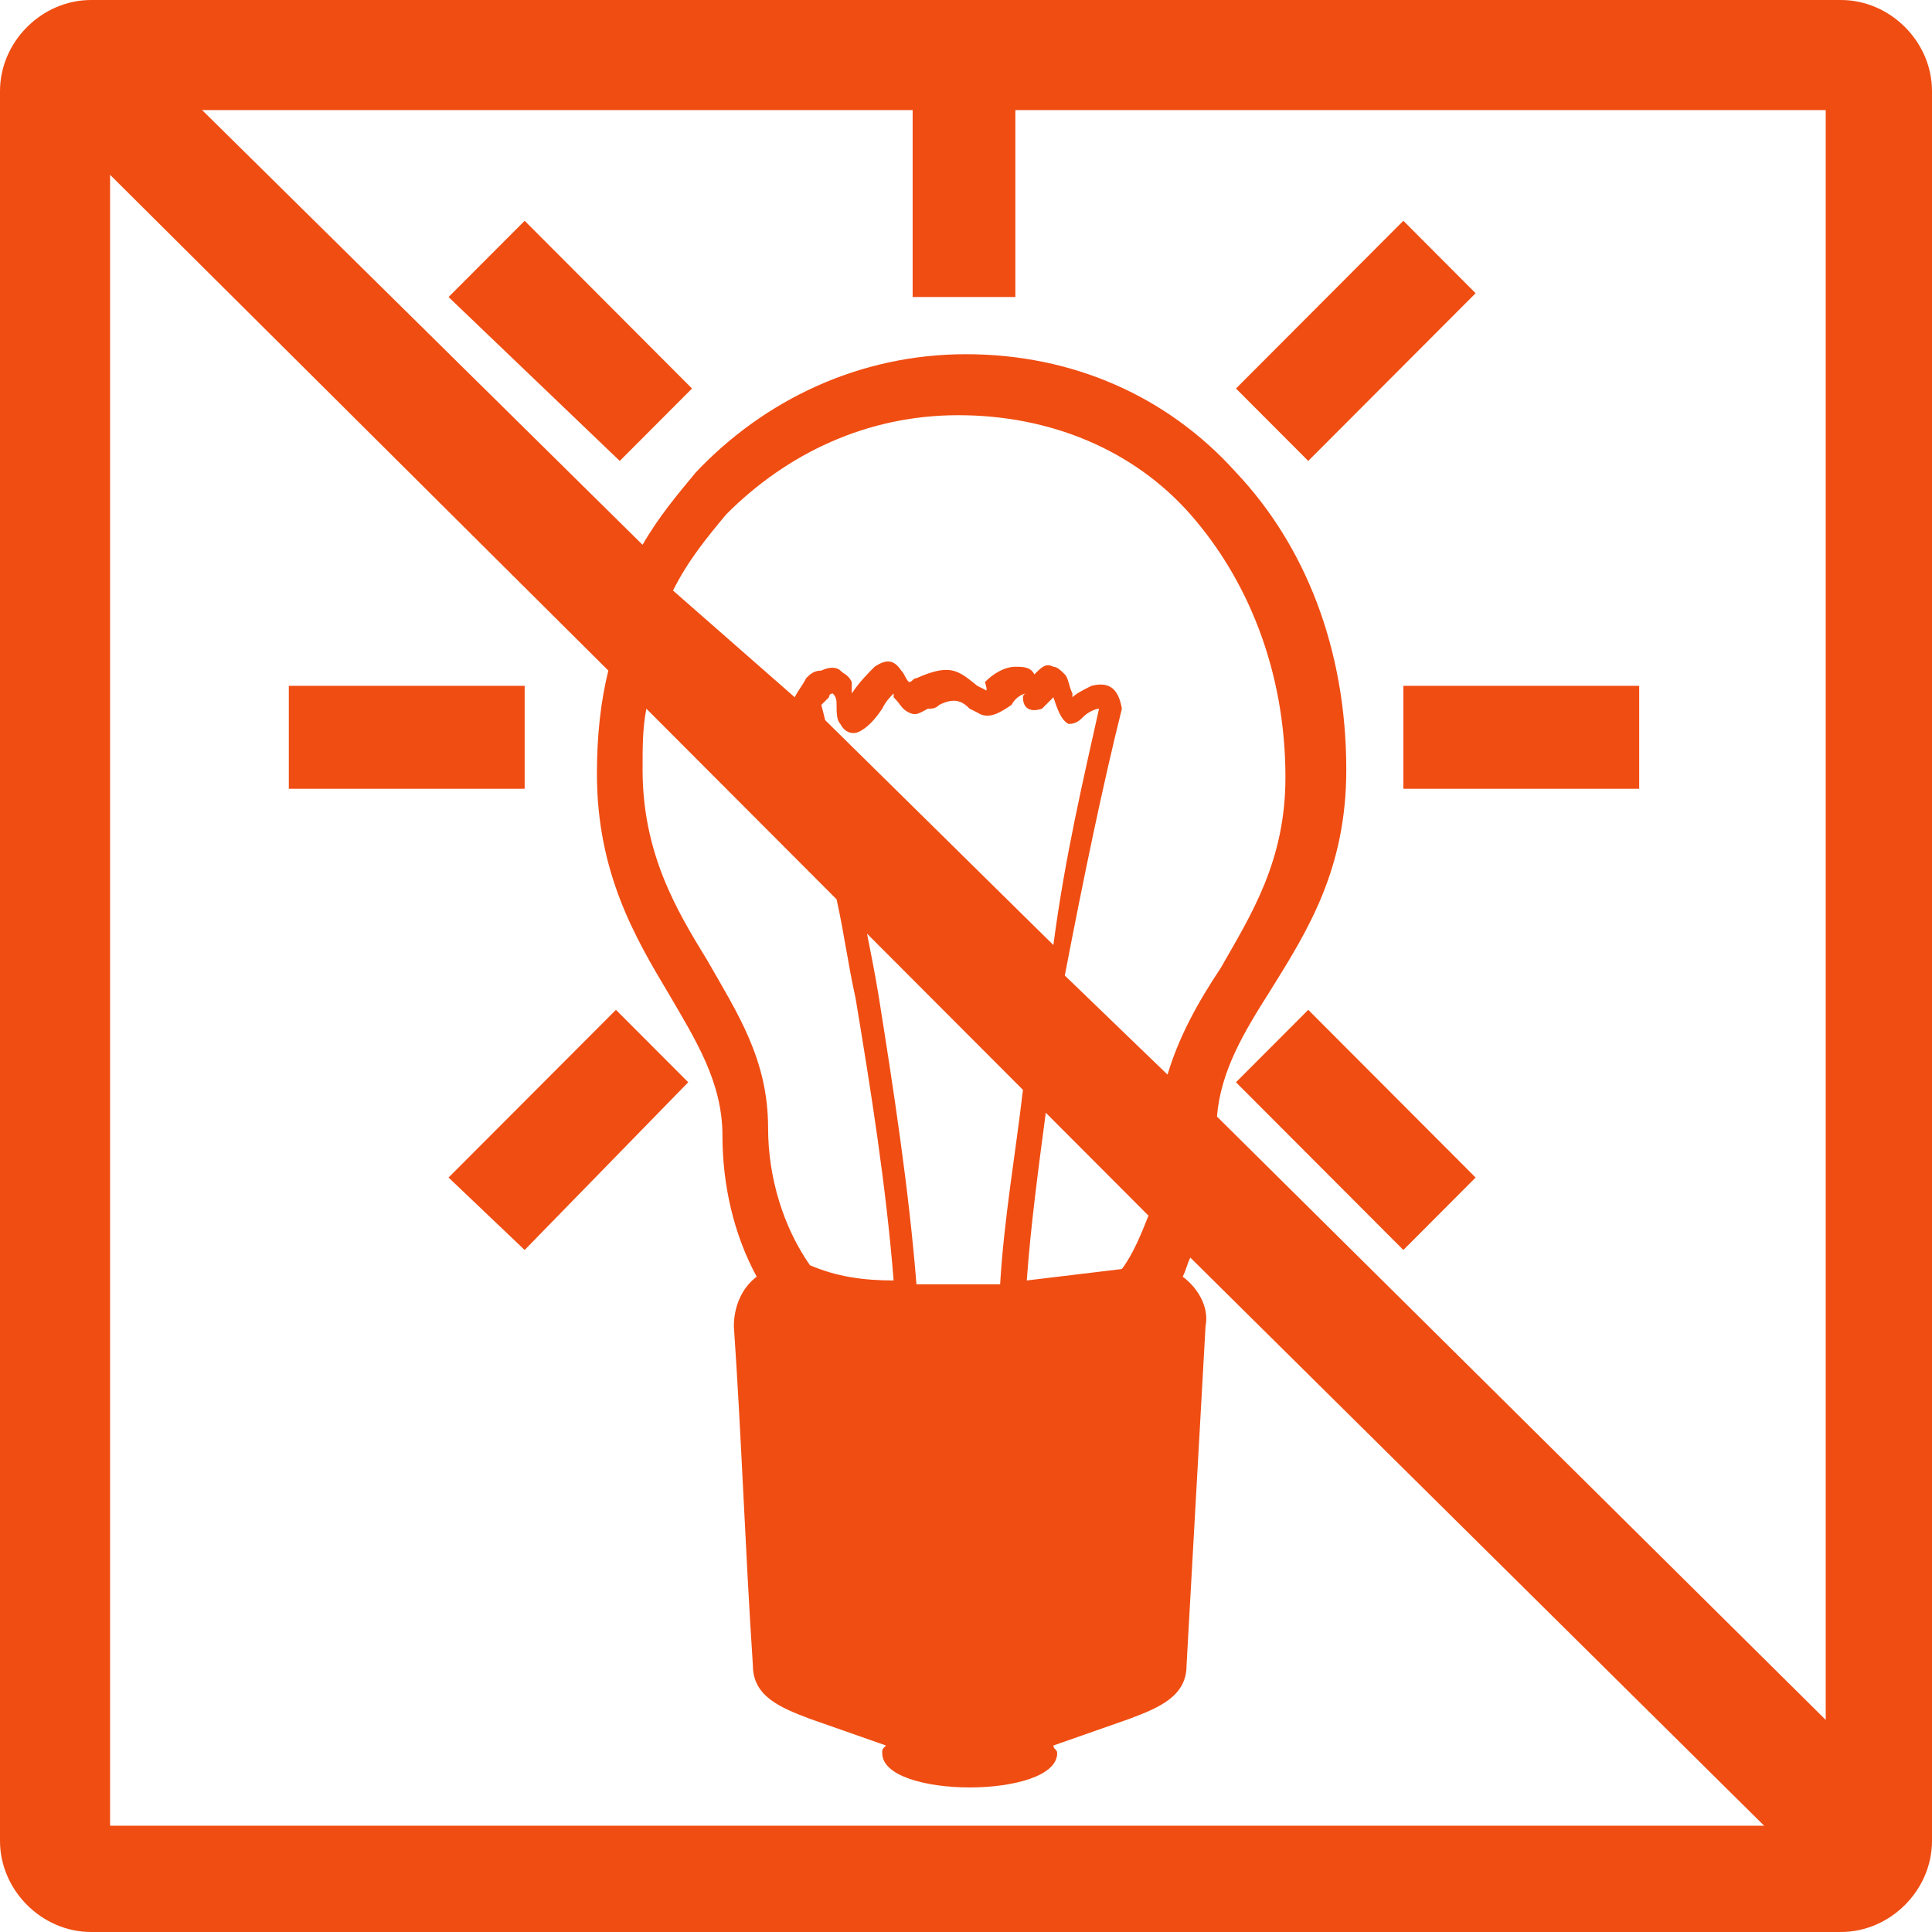 <?xml version="1.0" encoding="UTF-8"?> <svg xmlns="http://www.w3.org/2000/svg" width="85" height="85" viewBox="0 0 85 85" fill="none"><path d="M80.324 80.324H4.843V4.843H80.324V80.324ZM80.992 0H4.008C1.837 0 0 1.837 0 4.008V80.992C0 83.163 1.837 85 4.008 85H80.992C83.163 85 85 83.163 85 80.992V4.008C85 1.837 83.163 0 80.992 0Z" fill="#F04D12"></path><path d="M39.316 56.335C38.981 52.143 38.312 47.95 37.643 43.925C37.308 42.416 37.141 41.075 36.806 39.565L28.438 31.18C28.271 32.019 28.271 32.857 28.271 33.863C28.271 37.553 29.777 40.068 31.116 42.248C32.455 44.596 33.793 46.609 33.793 49.627C33.793 51.807 34.463 53.988 35.634 55.665C36.806 56.168 37.977 56.335 39.316 56.335ZM46.01 48.956C45.676 51.472 45.341 53.987 45.174 56.335C46.512 56.168 48.019 56 49.358 55.832C49.859 55.161 50.194 54.323 50.529 53.484L46.01 48.956ZM44.002 56.503C44.169 53.652 44.672 50.801 45.006 47.95L38.145 41.075C38.312 41.913 38.479 42.752 38.647 43.758C39.316 47.95 39.986 52.311 40.32 56.503C41.659 56.503 42.831 56.503 44.002 56.503ZM48.353 31.18C48.353 31.012 48.353 31.012 48.353 31.18C48.186 31.18 47.851 31.348 47.684 31.515C47.517 31.683 47.349 31.851 47.014 31.851C46.68 31.683 46.512 31.18 46.345 30.677C46.178 30.845 46.01 31.012 45.843 31.18C45.341 31.348 45.006 31.18 45.006 30.677C45.006 30.509 45.174 30.509 45.174 30.509C45.006 30.509 44.672 30.677 44.504 31.012C44.002 31.348 43.5 31.683 42.998 31.348L42.663 31.18C42.328 30.845 41.994 30.677 41.324 31.012C41.157 31.18 40.99 31.18 40.822 31.18C40.488 31.348 40.32 31.515 39.986 31.348C39.651 31.18 39.651 31.012 39.316 30.677V30.509C39.149 30.677 38.981 30.845 38.814 31.18C38.479 31.683 38.145 32.019 37.81 32.186C37.475 32.354 37.141 32.186 36.973 31.851C36.806 31.683 36.806 31.348 36.806 31.012C36.806 30.845 36.806 30.677 36.638 30.509C36.638 30.509 36.471 30.509 36.471 30.677C36.304 30.845 36.136 31.012 36.136 31.012L36.304 31.683L46.345 41.578C46.847 37.721 47.684 34.199 48.353 31.18ZM34.965 30.677C35.132 30.342 35.3 30.174 35.467 29.838C35.634 29.671 35.802 29.503 36.136 29.503C36.471 29.335 36.806 29.335 36.973 29.503C37.141 29.671 37.308 29.671 37.475 30.006V30.174C37.475 30.342 37.475 30.342 37.475 30.509C37.81 30.006 38.145 29.671 38.479 29.335C38.981 29 39.316 29 39.651 29.503C39.818 29.671 39.818 29.838 39.986 30.006C40.153 30.006 40.153 29.838 40.32 29.838C41.826 29.168 42.161 29.503 42.998 30.174L43.333 30.342C43.5 30.509 43.333 30.006 43.333 30.006C43.667 29.671 44.169 29.335 44.672 29.335C45.006 29.335 45.341 29.335 45.508 29.671C45.843 29.335 46.01 29.168 46.345 29.335C46.512 29.335 46.68 29.503 46.847 29.671C47.014 29.838 47.014 30.174 47.182 30.509C47.182 30.509 47.182 30.509 47.182 30.677C47.349 30.509 47.684 30.342 48.019 30.174C48.688 30.006 49.19 30.174 49.358 31.18H49.19H49.358C48.521 34.534 47.684 38.559 46.847 42.919L51.366 47.279C51.868 45.602 52.705 44.093 53.709 42.584C55.047 40.236 56.554 37.888 56.554 34.199C56.554 29.503 54.88 25.478 52.37 22.627C49.859 19.776 46.178 18.267 42.161 18.267C38.145 18.267 34.63 19.944 31.953 22.627C31.116 23.634 30.279 24.64 29.61 25.981L34.965 30.677ZM61.742 30.174H72.118V34.702H61.742V30.174ZM54.378 17.093L61.742 9.714L64.921 12.901L57.558 20.279L54.378 17.093ZM44.672 13.068H40.153V2.671H44.672V13.068ZM23.083 9.714L30.446 17.093L27.267 20.279L19.735 13.068L23.083 9.714ZM12.707 30.174H23.083V34.702H12.707V30.174ZM19.735 51.807L27.099 44.429L30.279 47.615L23.083 54.994L19.735 51.807ZM57.558 44.429L64.921 51.807L61.742 54.994L54.378 47.615L57.558 44.429ZM6.012 2L28.271 23.969C28.94 22.795 29.777 21.789 30.614 20.782C33.626 17.596 37.81 15.584 42.496 15.584C47.182 15.584 51.366 17.428 54.378 20.782C57.391 23.969 59.231 28.497 59.231 33.863C59.231 38.224 57.558 40.907 55.884 43.59C54.713 45.435 53.709 47.112 53.541 49.124L84 79.311L80.318 83L52.37 55.329C52.203 55.665 52.203 55.832 52.035 56.168C52.705 56.671 53.207 57.509 53.039 58.348L52.203 73.273C52.203 74.615 51.031 75.118 49.692 75.621L46.345 76.795C46.345 76.963 46.512 76.963 46.512 77.13C46.512 79.143 38.814 79.143 38.814 77.13C38.814 76.963 38.814 76.963 38.981 76.795L35.634 75.621C34.295 75.118 33.124 74.615 33.124 73.273C32.789 68.242 32.622 63.211 32.287 58.348C32.287 57.509 32.622 56.671 33.291 56.168C32.287 54.323 31.785 52.143 31.785 49.963C31.785 47.615 30.614 45.77 29.442 43.758C27.936 41.242 26.262 38.391 26.262 34.031C26.262 32.354 26.43 30.845 26.765 29.503L3 5.857L6.012 2Z" fill="#F04D12"></path></svg> 